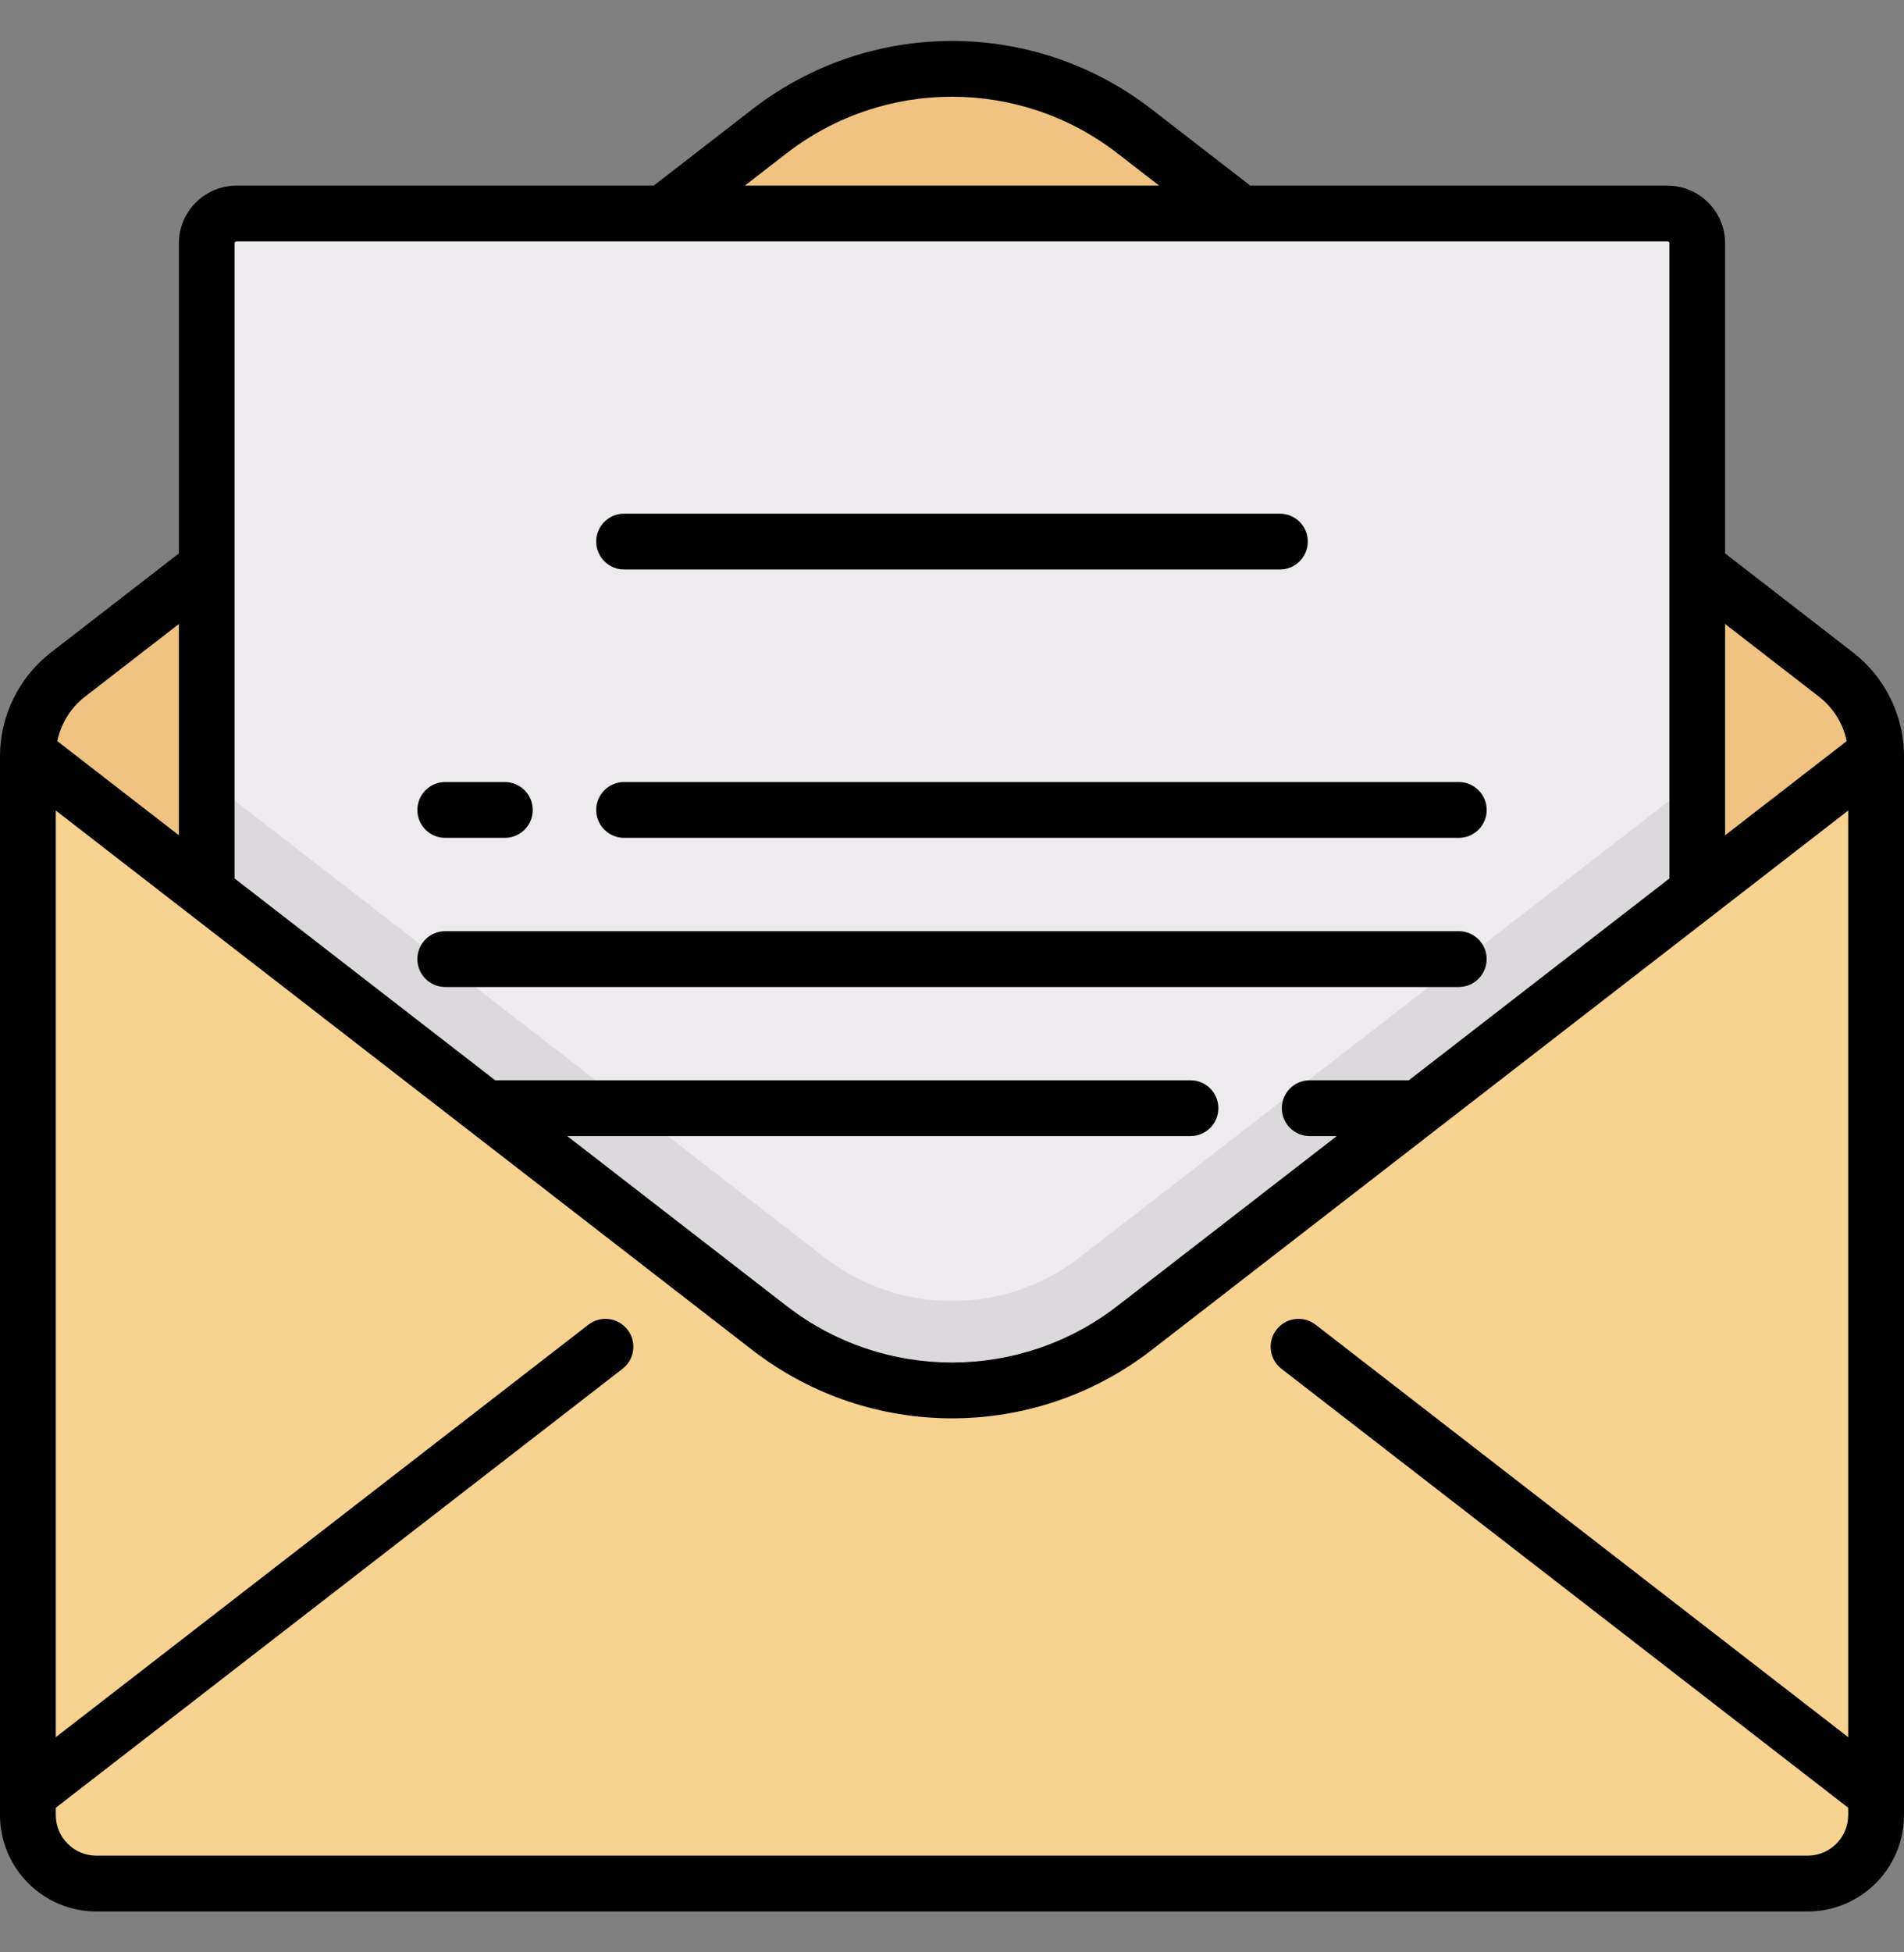<svg width="40" height="41" viewBox="0 0 40 41" fill="none" xmlns="http://www.w3.org/2000/svg">
<rect x="0" y="0" width="40" height="41" fill="#808080" stroke="none"/>
<g clip-path="url(#clip0_1293_70265)">
<path d="M38.578 14.171L23.834 2.756C21.577 1.009 18.423 1.009 16.166 2.756L1.423 14.171C0.895 14.579 0.586 15.209 0.586 15.876V38.117C0.586 38.911 1.23 39.555 2.024 39.555H37.976C38.77 39.555 39.414 38.911 39.414 38.117V15.876C39.414 15.209 39.105 14.579 38.578 14.171Z" fill="#F0C382"/>
<path d="M35.03 4.484H4.97C4.624 4.484 4.344 4.764 4.344 5.11V29.534H35.657V5.11C35.657 4.764 35.376 4.484 35.03 4.484Z" fill="#EDEBED"/>
<path d="M22.684 26.403C21.908 27.003 20.98 27.32 20 27.32C19.02 27.32 18.092 27.003 17.316 26.403L4.344 16.359V29.534H35.657V16.359L22.684 26.403Z" fill="#DBD9DC"/>
<path d="M2.024 39.555H37.976C38.77 39.555 39.414 38.911 39.414 38.117V15.876C39.414 15.861 39.409 15.846 39.409 15.83L23.834 27.888C21.577 29.636 18.423 29.636 16.166 27.888L0.591 15.83C0.591 15.846 0.586 15.861 0.586 15.876V38.116C0.586 38.911 1.23 39.555 2.024 39.555Z" fill="#F7D291"/>
<path d="M38.936 13.707L36.242 11.622V5.11C36.242 4.442 35.699 3.898 35.03 3.898H26.266L24.192 2.293C21.724 0.382 18.276 0.382 15.807 2.293L13.734 3.898H4.97C4.301 3.898 3.758 4.442 3.758 5.11V11.622L1.064 13.707C0.398 14.223 0 15.034 0 15.876V38.117C0 39.233 0.908 40.141 2.024 40.141H37.976C39.092 40.141 40 39.233 40 38.117V15.876C40 15.034 39.602 14.223 38.936 13.707ZM38.219 14.634C38.517 14.865 38.721 15.199 38.796 15.564L36.242 17.541V13.104L38.219 14.634ZM16.525 3.219C18.571 1.635 21.429 1.635 23.475 3.219L24.352 3.898H15.648L16.525 3.219ZM4.97 5.07H35.03C35.053 5.07 35.071 5.088 35.071 5.11V18.448L29.597 22.686H27.515C27.191 22.686 26.929 22.948 26.929 23.272C26.929 23.595 27.191 23.858 27.515 23.858H28.083L23.475 27.425C21.429 29.009 18.571 29.009 16.525 27.425L11.917 23.858H25.01C25.334 23.858 25.596 23.595 25.596 23.272C25.596 22.948 25.334 22.686 25.01 22.686H10.403L4.929 18.448V5.11C4.929 5.088 4.947 5.07 4.97 5.07ZM1.781 14.634L3.758 13.104V17.541L1.204 15.564C1.279 15.199 1.483 14.865 1.781 14.634ZM37.976 38.969H2.024C1.554 38.969 1.172 38.586 1.172 38.117V37.963L13.078 28.745C13.334 28.547 13.381 28.179 13.183 27.923C12.985 27.667 12.617 27.62 12.361 27.819L1.172 36.481V17.021L15.807 28.352C17.042 29.307 18.521 29.785 20 29.785C21.479 29.785 22.958 29.307 24.192 28.352L38.828 17.021V36.481L27.639 27.819C27.383 27.62 27.015 27.667 26.817 27.923C26.619 28.179 26.666 28.547 26.922 28.745L38.828 37.963V38.116C38.828 38.586 38.446 38.969 37.976 38.969Z" fill="black"/>
<path d="M13.111 11.959H26.889C27.212 11.959 27.475 11.696 27.475 11.373C27.475 11.049 27.212 10.787 26.889 10.787H13.111C12.787 10.787 12.525 11.049 12.525 11.373C12.525 11.696 12.787 11.959 13.111 11.959Z" fill="black"/>
<path d="M9.354 20.727H30.646C30.97 20.727 31.232 20.464 31.232 20.141C31.232 19.817 30.97 19.555 30.646 19.555H9.354C9.03 19.555 8.768 19.817 8.768 20.141C8.768 20.464 9.03 20.727 9.354 20.727Z" fill="black"/>
<path d="M9.354 17.595H10.606C10.93 17.595 11.192 17.333 11.192 17.009C11.192 16.686 10.93 16.423 10.606 16.423H9.354C9.03 16.423 8.768 16.686 8.768 17.009C8.768 17.333 9.03 17.595 9.354 17.595Z" fill="black"/>
<path d="M12.525 17.009C12.525 17.333 12.788 17.595 13.111 17.595H30.647C30.97 17.595 31.233 17.333 31.233 17.009C31.233 16.686 30.97 16.423 30.647 16.423H13.111C12.788 16.423 12.525 16.686 12.525 17.009Z" fill="black"/>
</g>
<defs>
<clipPath id="clip0_1293_70265">
<rect width="40" height="40" fill="white" transform="translate(0 0.5)"/>
</clipPath>
</defs>
</svg>
